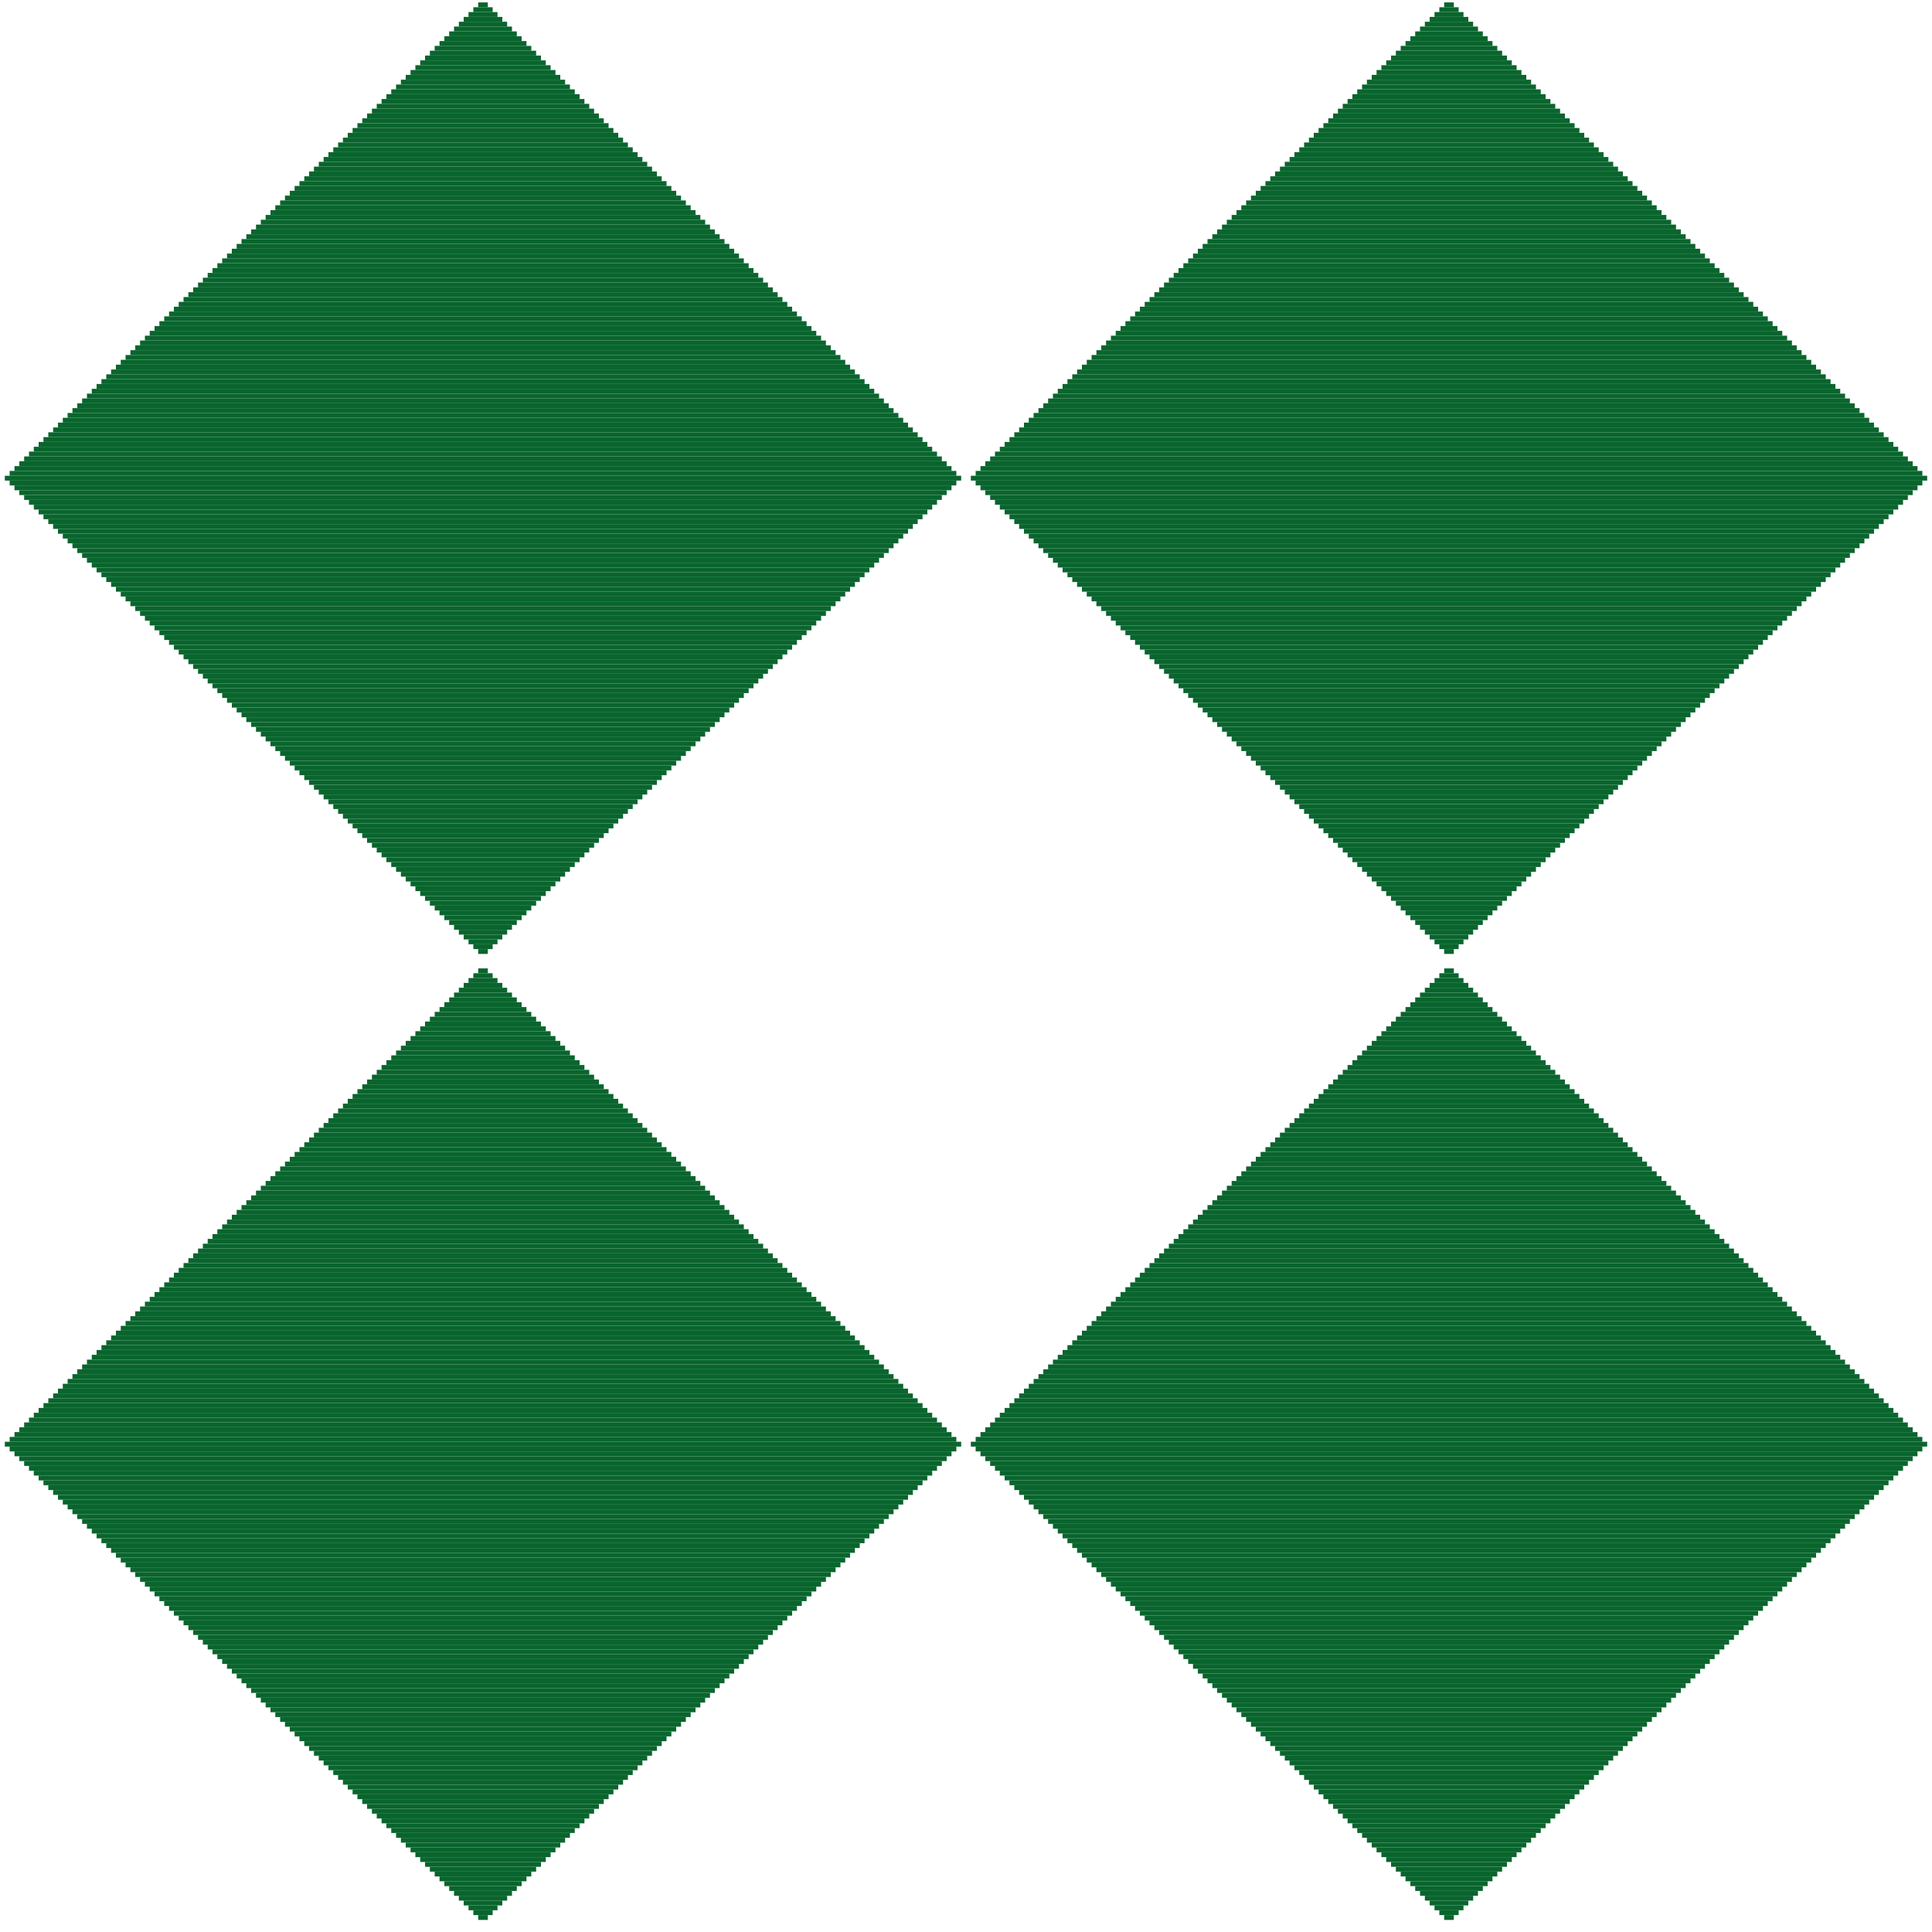<?xml version='1.0' encoding='UTF-8' standalone='no'?>
<svg xmlns="http://www.w3.org/2000/svg" xmlns:xlink="http://www.w3.org/1999/xlink" version="1.1" width="200" height="200" viewBox="0 0 200 200" style="border:1px solid black">
  <style> line{stroke: #09652D; stroke-width: 0.5; stroke-dasharray: None; }</style>
  <line x1="49.5" y1="0.5" x2="50.5" y2="0.5"/>
  <line x1="49.0" y1="1.0" x2="51.0" y2="1.0"/>
  <line x1="48.5" y1="1.5" x2="51.5" y2="1.5"/>
  <line x1="48.0" y1="2.0" x2="52.0" y2="2.0"/>
  <line x1="47.5" y1="2.5" x2="52.5" y2="2.5"/>
  <line x1="47.0" y1="3.0" x2="53.0" y2="3.0"/>
  <line x1="46.5" y1="3.5" x2="53.5" y2="3.5"/>
  <line x1="46.0" y1="4.0" x2="54.0" y2="4.0"/>
  <line x1="45.5" y1="4.5" x2="54.5" y2="4.5"/>
  <line x1="45.0" y1="5.0" x2="55.0" y2="5.0"/>
  <line x1="44.5" y1="5.5" x2="55.5" y2="5.5"/>
  <line x1="44.0" y1="6.0" x2="56.0" y2="6.0"/>
  <line x1="43.5" y1="6.5" x2="56.5" y2="6.5"/>
  <line x1="43.0" y1="7.0" x2="57.0" y2="7.0"/>
  <line x1="42.5" y1="7.5" x2="57.5" y2="7.5"/>
  <line x1="42.0" y1="8.0" x2="58.0" y2="8.0"/>
  <line x1="41.5" y1="8.5" x2="58.5" y2="8.5"/>
  <line x1="41.0" y1="9.0" x2="59.0" y2="9.0"/>
  <line x1="40.5" y1="9.5" x2="59.5" y2="9.5"/>
  <line x1="40.0" y1="10.0" x2="60.0" y2="10.0"/>
  <line x1="39.5" y1="10.5" x2="60.5" y2="10.5"/>
  <line x1="39.0" y1="11.0" x2="61.0" y2="11.0"/>
  <line x1="38.5" y1="11.5" x2="61.5" y2="11.5"/>
  <line x1="38.0" y1="12.0" x2="62.0" y2="12.0"/>
  <line x1="37.5" y1="12.5" x2="62.5" y2="12.5"/>
  <line x1="37.0" y1="13.0" x2="63.0" y2="13.0"/>
  <line x1="36.5" y1="13.5" x2="63.5" y2="13.5"/>
  <line x1="36.0" y1="14.0" x2="64.0" y2="14.0"/>
  <line x1="35.5" y1="14.5" x2="64.5" y2="14.5"/>
  <line x1="35.0" y1="15.0" x2="65.0" y2="15.0"/>
  <line x1="34.5" y1="15.5" x2="65.5" y2="15.5"/>
  <line x1="34.0" y1="16.0" x2="66.0" y2="16.0"/>
  <line x1="33.5" y1="16.5" x2="66.5" y2="16.5"/>
  <line x1="33.0" y1="17.0" x2="67.0" y2="17.0"/>
  <line x1="32.5" y1="17.5" x2="67.5" y2="17.5"/>
  <line x1="32.0" y1="18.0" x2="68.0" y2="18.0"/>
  <line x1="31.5" y1="18.5" x2="68.5" y2="18.5"/>
  <line x1="31.0" y1="19.0" x2="69.0" y2="19.0"/>
  <line x1="30.5" y1="19.5" x2="69.5" y2="19.5"/>
  <line x1="30.0" y1="20.0" x2="70.0" y2="20.0"/>
  <line x1="29.5" y1="20.5" x2="70.5" y2="20.5"/>
  <line x1="29.0" y1="21.0" x2="71.0" y2="21.0"/>
  <line x1="28.5" y1="21.5" x2="71.5" y2="21.5"/>
  <line x1="28.0" y1="22.0" x2="72.0" y2="22.0"/>
  <line x1="27.5" y1="22.5" x2="72.5" y2="22.5"/>
  <line x1="27.0" y1="23.0" x2="73.0" y2="23.0"/>
  <line x1="26.5" y1="23.5" x2="73.5" y2="23.5"/>
  <line x1="26.0" y1="24.0" x2="74.0" y2="24.0"/>
  <line x1="25.5" y1="24.5" x2="74.5" y2="24.5"/>
  <line x1="25.0" y1="25.0" x2="75.0" y2="25.0"/>
  <line x1="24.5" y1="25.5" x2="75.5" y2="25.5"/>
  <line x1="24.0" y1="26.0" x2="76.0" y2="26.0"/>
  <line x1="23.5" y1="26.5" x2="76.5" y2="26.5"/>
  <line x1="23.0" y1="27.0" x2="77.0" y2="27.0"/>
  <line x1="22.5" y1="27.5" x2="77.5" y2="27.5"/>
  <line x1="22.0" y1="28.0" x2="78.0" y2="28.0"/>
  <line x1="21.5" y1="28.5" x2="78.5" y2="28.5"/>
  <line x1="21.0" y1="29.0" x2="79.0" y2="29.0"/>
  <line x1="20.5" y1="29.5" x2="79.5" y2="29.5"/>
  <line x1="20.0" y1="30.0" x2="80.0" y2="30.0"/>
  <line x1="19.5" y1="30.5" x2="80.5" y2="30.5"/>
  <line x1="19.0" y1="31.0" x2="81.0" y2="31.0"/>
  <line x1="18.5" y1="31.5" x2="81.5" y2="31.5"/>
  <line x1="18.0" y1="32.0" x2="82.0" y2="32.0"/>
  <line x1="17.5" y1="32.5" x2="82.5" y2="32.5"/>
  <line x1="17.0" y1="33.0" x2="83.0" y2="33.0"/>
  <line x1="16.5" y1="33.5" x2="83.5" y2="33.5"/>
  <line x1="16.0" y1="34.0" x2="84.0" y2="34.0"/>
  <line x1="15.5" y1="34.5" x2="84.5" y2="34.5"/>
  <line x1="15.0" y1="35.0" x2="85.0" y2="35.0"/>
  <line x1="14.5" y1="35.5" x2="85.5" y2="35.5"/>
  <line x1="14.0" y1="36.0" x2="86.0" y2="36.0"/>
  <line x1="13.5" y1="36.5" x2="86.5" y2="36.5"/>
  <line x1="13.0" y1="37.0" x2="87.0" y2="37.0"/>
  <line x1="12.5" y1="37.5" x2="87.5" y2="37.5"/>
  <line x1="12.0" y1="38.0" x2="88.0" y2="38.0"/>
  <line x1="11.5" y1="38.5" x2="88.5" y2="38.5"/>
  <line x1="11.0" y1="39.0" x2="89.0" y2="39.0"/>
  <line x1="10.5" y1="39.5" x2="89.5" y2="39.5"/>
  <line x1="10.0" y1="40.0" x2="90.0" y2="40.0"/>
  <line x1="9.5" y1="40.5" x2="90.5" y2="40.5"/>
  <line x1="9.0" y1="41.0" x2="91.0" y2="41.0"/>
  <line x1="8.5" y1="41.5" x2="91.5" y2="41.5"/>
  <line x1="8.0" y1="42.0" x2="92.0" y2="42.0"/>
  <line x1="7.5" y1="42.5" x2="92.5" y2="42.5"/>
  <line x1="7.0" y1="43.0" x2="93.0" y2="43.0"/>
  <line x1="6.5" y1="43.5" x2="93.5" y2="43.5"/>
  <line x1="6.0" y1="44.0" x2="94.0" y2="44.0"/>
  <line x1="5.5" y1="44.5" x2="94.5" y2="44.5"/>
  <line x1="5.0" y1="45.0" x2="95.0" y2="45.0"/>
  <line x1="4.5" y1="45.5" x2="95.5" y2="45.5"/>
  <line x1="4.0" y1="46.0" x2="96.0" y2="46.0"/>
  <line x1="3.5" y1="46.5" x2="96.5" y2="46.5"/>
  <line x1="3.0" y1="47.0" x2="97.0" y2="47.0"/>
  <line x1="2.5" y1="47.5" x2="97.5" y2="47.5"/>
  <line x1="2.0" y1="48.0" x2="98.0" y2="48.0"/>
  <line x1="1.5" y1="48.5" x2="98.5" y2="48.5"/>
  <line x1="1.0" y1="49.0" x2="99.0" y2="49.0"/>
  <line x1="0.5" y1="49.5" x2="99.5" y2="49.5"/>
  <line x1="1.0" y1="50.0" x2="99.0" y2="50.0"/>
  <line x1="1.5" y1="50.5" x2="98.5" y2="50.5"/>
  <line x1="2.0" y1="51.0" x2="98.0" y2="51.0"/>
  <line x1="2.5" y1="51.5" x2="97.5" y2="51.5"/>
  <line x1="3.0" y1="52.0" x2="97.0" y2="52.0"/>
  <line x1="3.5" y1="52.5" x2="96.5" y2="52.5"/>
  <line x1="4.0" y1="53.0" x2="96.0" y2="53.0"/>
  <line x1="4.5" y1="53.5" x2="95.5" y2="53.5"/>
  <line x1="5.0" y1="54.0" x2="95.0" y2="54.0"/>
  <line x1="5.5" y1="54.5" x2="94.5" y2="54.5"/>
  <line x1="6.0" y1="55.0" x2="94.0" y2="55.0"/>
  <line x1="6.5" y1="55.5" x2="93.5" y2="55.5"/>
  <line x1="7.0" y1="56.0" x2="93.0" y2="56.0"/>
  <line x1="7.5" y1="56.5" x2="92.5" y2="56.5"/>
  <line x1="8.0" y1="57.0" x2="92.0" y2="57.0"/>
  <line x1="8.5" y1="57.5" x2="91.5" y2="57.5"/>
  <line x1="9.0" y1="58.0" x2="91.0" y2="58.0"/>
  <line x1="9.5" y1="58.5" x2="90.5" y2="58.5"/>
  <line x1="10.0" y1="59.0" x2="90.0" y2="59.0"/>
  <line x1="10.5" y1="59.5" x2="89.5" y2="59.5"/>
  <line x1="11.0" y1="60.0" x2="89.0" y2="60.0"/>
  <line x1="11.5" y1="60.5" x2="88.5" y2="60.5"/>
  <line x1="12.0" y1="61.0" x2="88.0" y2="61.0"/>
  <line x1="12.5" y1="61.5" x2="87.5" y2="61.5"/>
  <line x1="13.0" y1="62.0" x2="87.0" y2="62.0"/>
  <line x1="13.5" y1="62.5" x2="86.5" y2="62.5"/>
  <line x1="14.0" y1="63.0" x2="86.0" y2="63.0"/>
  <line x1="14.5" y1="63.5" x2="85.5" y2="63.5"/>
  <line x1="15.0" y1="64.0" x2="85.0" y2="64.0"/>
  <line x1="15.5" y1="64.5" x2="84.5" y2="64.5"/>
  <line x1="16.0" y1="65.0" x2="84.0" y2="65.0"/>
  <line x1="16.5" y1="65.5" x2="83.5" y2="65.5"/>
  <line x1="17.0" y1="66.0" x2="83.0" y2="66.0"/>
  <line x1="17.5" y1="66.5" x2="82.5" y2="66.5"/>
  <line x1="18.0" y1="67.0" x2="82.0" y2="67.0"/>
  <line x1="18.5" y1="67.5" x2="81.5" y2="67.5"/>
  <line x1="19.0" y1="68.0" x2="81.0" y2="68.0"/>
  <line x1="19.5" y1="68.5" x2="80.5" y2="68.5"/>
  <line x1="20.0" y1="69.0" x2="80.0" y2="69.0"/>
  <line x1="20.5" y1="69.5" x2="79.5" y2="69.5"/>
  <line x1="21.0" y1="70.0" x2="79.0" y2="70.0"/>
  <line x1="21.5" y1="70.5" x2="78.5" y2="70.5"/>
  <line x1="22.0" y1="71.0" x2="78.0" y2="71.0"/>
  <line x1="22.5" y1="71.5" x2="77.5" y2="71.5"/>
  <line x1="23.0" y1="72.0" x2="77.0" y2="72.0"/>
  <line x1="23.5" y1="72.5" x2="76.5" y2="72.5"/>
  <line x1="24.0" y1="73.0" x2="76.0" y2="73.0"/>
  <line x1="24.5" y1="73.5" x2="75.5" y2="73.5"/>
  <line x1="25.0" y1="74.0" x2="75.0" y2="74.0"/>
  <line x1="25.5" y1="74.5" x2="74.5" y2="74.5"/>
  <line x1="26.0" y1="75.0" x2="74.0" y2="75.0"/>
  <line x1="26.5" y1="75.5" x2="73.5" y2="75.5"/>
  <line x1="27.0" y1="76.0" x2="73.0" y2="76.0"/>
  <line x1="27.5" y1="76.5" x2="72.5" y2="76.5"/>
  <line x1="28.0" y1="77.0" x2="72.0" y2="77.0"/>
  <line x1="28.5" y1="77.5" x2="71.5" y2="77.5"/>
  <line x1="29.0" y1="78.0" x2="71.0" y2="78.0"/>
  <line x1="29.5" y1="78.5" x2="70.5" y2="78.5"/>
  <line x1="30.0" y1="79.0" x2="70.0" y2="79.0"/>
  <line x1="30.5" y1="79.5" x2="69.5" y2="79.5"/>
  <line x1="31.0" y1="80.0" x2="69.0" y2="80.0"/>
  <line x1="31.5" y1="80.5" x2="68.5" y2="80.5"/>
  <line x1="32.0" y1="81.0" x2="68.0" y2="81.0"/>
  <line x1="32.5" y1="81.5" x2="67.5" y2="81.5"/>
  <line x1="33.0" y1="82.0" x2="67.0" y2="82.0"/>
  <line x1="33.5" y1="82.5" x2="66.5" y2="82.5"/>
  <line x1="34.0" y1="83.0" x2="66.0" y2="83.0"/>
  <line x1="34.5" y1="83.5" x2="65.5" y2="83.5"/>
  <line x1="35.0" y1="84.0" x2="65.0" y2="84.0"/>
  <line x1="35.5" y1="84.5" x2="64.5" y2="84.5"/>
  <line x1="36.0" y1="85.0" x2="64.0" y2="85.0"/>
  <line x1="36.5" y1="85.5" x2="63.5" y2="85.5"/>
  <line x1="37.0" y1="86.0" x2="63.0" y2="86.0"/>
  <line x1="37.5" y1="86.5" x2="62.5" y2="86.5"/>
  <line x1="38.0" y1="87.0" x2="62.0" y2="87.0"/>
  <line x1="38.5" y1="87.5" x2="61.5" y2="87.5"/>
  <line x1="39.0" y1="88.0" x2="61.0" y2="88.0"/>
  <line x1="39.5" y1="88.5" x2="60.5" y2="88.5"/>
  <line x1="40.0" y1="89.0" x2="60.0" y2="89.0"/>
  <line x1="40.5" y1="89.5" x2="59.5" y2="89.5"/>
  <line x1="41.0" y1="90.0" x2="59.0" y2="90.0"/>
  <line x1="41.5" y1="90.5" x2="58.5" y2="90.5"/>
  <line x1="42.0" y1="91.0" x2="58.0" y2="91.0"/>
  <line x1="42.5" y1="91.5" x2="57.5" y2="91.5"/>
  <line x1="43.0" y1="92.0" x2="57.0" y2="92.0"/>
  <line x1="43.5" y1="92.5" x2="56.5" y2="92.5"/>
  <line x1="44.0" y1="93.0" x2="56.0" y2="93.0"/>
  <line x1="44.5" y1="93.5" x2="55.5" y2="93.5"/>
  <line x1="45.0" y1="94.0" x2="55.0" y2="94.0"/>
  <line x1="45.5" y1="94.5" x2="54.5" y2="94.5"/>
  <line x1="46.0" y1="95.0" x2="54.0" y2="95.0"/>
  <line x1="46.5" y1="95.5" x2="53.5" y2="95.5"/>
  <line x1="47.0" y1="96.0" x2="53.0" y2="96.0"/>
  <line x1="47.5" y1="96.5" x2="52.5" y2="96.5"/>
  <line x1="48.0" y1="97.0" x2="52.0" y2="97.0"/>
  <line x1="48.5" y1="97.5" x2="51.5" y2="97.5"/>
  <line x1="49.0" y1="98.0" x2="51.0" y2="98.0"/>
  <line x1="49.5" y1="98.5" x2="50.5" y2="98.5"/>
  <line x1="50.0" y1="99.0" x2="50.0" y2="99.0"/>
  <line x1="149.5" y1="0.5" x2="150.5" y2="0.5"/>
  <line x1="149.0" y1="1.0" x2="151.0" y2="1.0"/>
  <line x1="148.5" y1="1.5" x2="151.5" y2="1.5"/>
  <line x1="148.0" y1="2.0" x2="152.0" y2="2.0"/>
  <line x1="147.5" y1="2.5" x2="152.5" y2="2.5"/>
  <line x1="147.0" y1="3.0" x2="153.0" y2="3.0"/>
  <line x1="146.5" y1="3.5" x2="153.5" y2="3.5"/>
  <line x1="146.0" y1="4.0" x2="154.0" y2="4.0"/>
  <line x1="145.5" y1="4.5" x2="154.5" y2="4.5"/>
  <line x1="145.0" y1="5.0" x2="155.0" y2="5.0"/>
  <line x1="144.5" y1="5.5" x2="155.5" y2="5.5"/>
  <line x1="144.0" y1="6.0" x2="156.0" y2="6.0"/>
  <line x1="143.5" y1="6.5" x2="156.5" y2="6.5"/>
  <line x1="143.0" y1="7.0" x2="157.0" y2="7.0"/>
  <line x1="142.5" y1="7.5" x2="157.5" y2="7.5"/>
  <line x1="142.0" y1="8.0" x2="158.0" y2="8.0"/>
  <line x1="141.5" y1="8.5" x2="158.5" y2="8.5"/>
  <line x1="141.0" y1="9.0" x2="159.0" y2="9.0"/>
  <line x1="140.5" y1="9.5" x2="159.5" y2="9.5"/>
  <line x1="140.0" y1="10.0" x2="160.0" y2="10.0"/>
  <line x1="139.5" y1="10.5" x2="160.5" y2="10.5"/>
  <line x1="139.0" y1="11.0" x2="161.0" y2="11.0"/>
  <line x1="138.5" y1="11.5" x2="161.5" y2="11.5"/>
  <line x1="138.0" y1="12.0" x2="162.0" y2="12.0"/>
  <line x1="137.5" y1="12.5" x2="162.5" y2="12.5"/>
  <line x1="137.0" y1="13.0" x2="163.0" y2="13.0"/>
  <line x1="136.5" y1="13.5" x2="163.5" y2="13.5"/>
  <line x1="136.0" y1="14.0" x2="164.0" y2="14.0"/>
  <line x1="135.5" y1="14.5" x2="164.5" y2="14.5"/>
  <line x1="135.0" y1="15.0" x2="165.0" y2="15.0"/>
  <line x1="134.5" y1="15.5" x2="165.5" y2="15.5"/>
  <line x1="134.0" y1="16.0" x2="166.0" y2="16.0"/>
  <line x1="133.5" y1="16.5" x2="166.5" y2="16.5"/>
  <line x1="133.0" y1="17.0" x2="167.0" y2="17.0"/>
  <line x1="132.5" y1="17.5" x2="167.5" y2="17.5"/>
  <line x1="132.0" y1="18.0" x2="168.0" y2="18.0"/>
  <line x1="131.5" y1="18.5" x2="168.5" y2="18.5"/>
  <line x1="131.0" y1="19.0" x2="169.0" y2="19.0"/>
  <line x1="130.5" y1="19.5" x2="169.5" y2="19.5"/>
  <line x1="130.0" y1="20.0" x2="170.0" y2="20.0"/>
  <line x1="129.5" y1="20.5" x2="170.5" y2="20.5"/>
  <line x1="129.0" y1="21.0" x2="171.0" y2="21.0"/>
  <line x1="128.5" y1="21.5" x2="171.5" y2="21.5"/>
  <line x1="128.0" y1="22.0" x2="172.0" y2="22.0"/>
  <line x1="127.5" y1="22.5" x2="172.5" y2="22.5"/>
  <line x1="127.0" y1="23.0" x2="173.0" y2="23.0"/>
  <line x1="126.5" y1="23.5" x2="173.5" y2="23.5"/>
  <line x1="126.0" y1="24.0" x2="174.0" y2="24.0"/>
  <line x1="125.5" y1="24.5" x2="174.5" y2="24.5"/>
  <line x1="125.0" y1="25.0" x2="175.0" y2="25.0"/>
  <line x1="124.5" y1="25.5" x2="175.5" y2="25.5"/>
  <line x1="124.0" y1="26.0" x2="176.0" y2="26.0"/>
  <line x1="123.5" y1="26.5" x2="176.5" y2="26.5"/>
  <line x1="123.0" y1="27.0" x2="177.0" y2="27.0"/>
  <line x1="122.5" y1="27.5" x2="177.5" y2="27.5"/>
  <line x1="122.0" y1="28.0" x2="178.0" y2="28.0"/>
  <line x1="121.5" y1="28.5" x2="178.5" y2="28.5"/>
  <line x1="121.0" y1="29.0" x2="179.0" y2="29.0"/>
  <line x1="120.5" y1="29.5" x2="179.5" y2="29.5"/>
  <line x1="120.0" y1="30.0" x2="180.0" y2="30.0"/>
  <line x1="119.5" y1="30.5" x2="180.5" y2="30.5"/>
  <line x1="119.0" y1="31.0" x2="181.0" y2="31.0"/>
  <line x1="118.5" y1="31.5" x2="181.5" y2="31.5"/>
  <line x1="118.0" y1="32.0" x2="182.0" y2="32.0"/>
  <line x1="117.5" y1="32.5" x2="182.5" y2="32.5"/>
  <line x1="117.0" y1="33.0" x2="183.0" y2="33.0"/>
  <line x1="116.5" y1="33.5" x2="183.5" y2="33.5"/>
  <line x1="116.0" y1="34.0" x2="184.0" y2="34.0"/>
  <line x1="115.5" y1="34.5" x2="184.5" y2="34.5"/>
  <line x1="115.0" y1="35.0" x2="185.0" y2="35.0"/>
  <line x1="114.5" y1="35.5" x2="185.5" y2="35.5"/>
  <line x1="114.0" y1="36.0" x2="186.0" y2="36.0"/>
  <line x1="113.5" y1="36.5" x2="186.5" y2="36.5"/>
  <line x1="113.0" y1="37.0" x2="187.0" y2="37.0"/>
  <line x1="112.5" y1="37.5" x2="187.5" y2="37.5"/>
  <line x1="112.0" y1="38.0" x2="188.0" y2="38.0"/>
  <line x1="111.5" y1="38.5" x2="188.5" y2="38.5"/>
  <line x1="111.0" y1="39.0" x2="189.0" y2="39.0"/>
  <line x1="110.5" y1="39.5" x2="189.5" y2="39.5"/>
  <line x1="110.0" y1="40.0" x2="190.0" y2="40.0"/>
  <line x1="109.5" y1="40.5" x2="190.5" y2="40.5"/>
  <line x1="109.0" y1="41.0" x2="191.0" y2="41.0"/>
  <line x1="108.5" y1="41.5" x2="191.5" y2="41.5"/>
  <line x1="108.0" y1="42.0" x2="192.0" y2="42.0"/>
  <line x1="107.5" y1="42.5" x2="192.5" y2="42.5"/>
  <line x1="107.0" y1="43.0" x2="193.0" y2="43.0"/>
  <line x1="106.5" y1="43.5" x2="193.5" y2="43.5"/>
  <line x1="106.0" y1="44.0" x2="194.0" y2="44.0"/>
  <line x1="105.5" y1="44.5" x2="194.5" y2="44.5"/>
  <line x1="105.0" y1="45.0" x2="195.0" y2="45.0"/>
  <line x1="104.5" y1="45.5" x2="195.5" y2="45.5"/>
  <line x1="104.0" y1="46.0" x2="196.0" y2="46.0"/>
  <line x1="103.5" y1="46.5" x2="196.5" y2="46.5"/>
  <line x1="103.0" y1="47.0" x2="197.0" y2="47.0"/>
  <line x1="102.5" y1="47.5" x2="197.5" y2="47.5"/>
  <line x1="102.0" y1="48.0" x2="198.0" y2="48.0"/>
  <line x1="101.5" y1="48.5" x2="198.5" y2="48.5"/>
  <line x1="101.0" y1="49.0" x2="199.0" y2="49.0"/>
  <line x1="100.5" y1="49.5" x2="199.5" y2="49.5"/>
  <line x1="101.0" y1="50.0" x2="199.0" y2="50.0"/>
  <line x1="101.5" y1="50.5" x2="198.5" y2="50.5"/>
  <line x1="102.0" y1="51.0" x2="198.0" y2="51.0"/>
  <line x1="102.5" y1="51.5" x2="197.5" y2="51.5"/>
  <line x1="103.0" y1="52.0" x2="197.0" y2="52.0"/>
  <line x1="103.5" y1="52.5" x2="196.5" y2="52.5"/>
  <line x1="104.0" y1="53.0" x2="196.0" y2="53.0"/>
  <line x1="104.5" y1="53.5" x2="195.5" y2="53.5"/>
  <line x1="105.0" y1="54.0" x2="195.0" y2="54.0"/>
  <line x1="105.5" y1="54.5" x2="194.5" y2="54.5"/>
  <line x1="106.0" y1="55.0" x2="194.0" y2="55.0"/>
  <line x1="106.5" y1="55.5" x2="193.5" y2="55.5"/>
  <line x1="107.0" y1="56.0" x2="193.0" y2="56.0"/>
  <line x1="107.5" y1="56.5" x2="192.5" y2="56.5"/>
  <line x1="108.0" y1="57.0" x2="192.0" y2="57.0"/>
  <line x1="108.5" y1="57.5" x2="191.5" y2="57.5"/>
  <line x1="109.0" y1="58.0" x2="191.0" y2="58.0"/>
  <line x1="109.5" y1="58.5" x2="190.5" y2="58.5"/>
  <line x1="110.0" y1="59.0" x2="190.0" y2="59.0"/>
  <line x1="110.5" y1="59.5" x2="189.5" y2="59.5"/>
  <line x1="111.0" y1="60.0" x2="189.0" y2="60.0"/>
  <line x1="111.5" y1="60.5" x2="188.5" y2="60.5"/>
  <line x1="112.0" y1="61.0" x2="188.0" y2="61.0"/>
  <line x1="112.5" y1="61.5" x2="187.5" y2="61.5"/>
  <line x1="113.0" y1="62.0" x2="187.0" y2="62.0"/>
  <line x1="113.5" y1="62.5" x2="186.5" y2="62.5"/>
  <line x1="114.0" y1="63.0" x2="186.0" y2="63.0"/>
  <line x1="114.5" y1="63.5" x2="185.5" y2="63.5"/>
  <line x1="115.0" y1="64.0" x2="185.0" y2="64.0"/>
  <line x1="115.5" y1="64.5" x2="184.5" y2="64.5"/>
  <line x1="116.0" y1="65.0" x2="184.0" y2="65.0"/>
  <line x1="116.5" y1="65.5" x2="183.5" y2="65.5"/>
  <line x1="117.0" y1="66.0" x2="183.0" y2="66.0"/>
  <line x1="117.5" y1="66.5" x2="182.5" y2="66.5"/>
  <line x1="118.0" y1="67.0" x2="182.0" y2="67.0"/>
  <line x1="118.5" y1="67.5" x2="181.5" y2="67.5"/>
  <line x1="119.0" y1="68.0" x2="181.0" y2="68.0"/>
  <line x1="119.5" y1="68.5" x2="180.5" y2="68.5"/>
  <line x1="120.0" y1="69.0" x2="180.0" y2="69.0"/>
  <line x1="120.5" y1="69.5" x2="179.5" y2="69.5"/>
  <line x1="121.0" y1="70.0" x2="179.0" y2="70.0"/>
  <line x1="121.5" y1="70.5" x2="178.5" y2="70.5"/>
  <line x1="122.0" y1="71.0" x2="178.0" y2="71.0"/>
  <line x1="122.5" y1="71.5" x2="177.5" y2="71.5"/>
  <line x1="123.0" y1="72.0" x2="177.0" y2="72.0"/>
  <line x1="123.5" y1="72.5" x2="176.5" y2="72.5"/>
  <line x1="124.0" y1="73.0" x2="176.0" y2="73.0"/>
  <line x1="124.5" y1="73.5" x2="175.5" y2="73.5"/>
  <line x1="125.0" y1="74.0" x2="175.0" y2="74.0"/>
  <line x1="125.5" y1="74.5" x2="174.5" y2="74.5"/>
  <line x1="126.0" y1="75.0" x2="174.0" y2="75.0"/>
  <line x1="126.5" y1="75.5" x2="173.5" y2="75.5"/>
  <line x1="127.0" y1="76.0" x2="173.0" y2="76.0"/>
  <line x1="127.5" y1="76.5" x2="172.5" y2="76.5"/>
  <line x1="128.0" y1="77.0" x2="172.0" y2="77.0"/>
  <line x1="128.5" y1="77.5" x2="171.5" y2="77.5"/>
  <line x1="129.0" y1="78.0" x2="171.0" y2="78.0"/>
  <line x1="129.5" y1="78.5" x2="170.5" y2="78.5"/>
  <line x1="130.0" y1="79.0" x2="170.0" y2="79.0"/>
  <line x1="130.5" y1="79.5" x2="169.5" y2="79.5"/>
  <line x1="131.0" y1="80.0" x2="169.0" y2="80.0"/>
  <line x1="131.5" y1="80.5" x2="168.5" y2="80.5"/>
  <line x1="132.0" y1="81.0" x2="168.0" y2="81.0"/>
  <line x1="132.5" y1="81.5" x2="167.5" y2="81.5"/>
  <line x1="133.0" y1="82.0" x2="167.0" y2="82.0"/>
  <line x1="133.5" y1="82.5" x2="166.5" y2="82.5"/>
  <line x1="134.0" y1="83.0" x2="166.0" y2="83.0"/>
  <line x1="134.5" y1="83.5" x2="165.5" y2="83.5"/>
  <line x1="135.0" y1="84.0" x2="165.0" y2="84.0"/>
  <line x1="135.5" y1="84.5" x2="164.5" y2="84.5"/>
  <line x1="136.0" y1="85.0" x2="164.0" y2="85.0"/>
  <line x1="136.5" y1="85.5" x2="163.5" y2="85.5"/>
  <line x1="137.0" y1="86.0" x2="163.0" y2="86.0"/>
  <line x1="137.5" y1="86.5" x2="162.5" y2="86.5"/>
  <line x1="138.0" y1="87.0" x2="162.0" y2="87.0"/>
  <line x1="138.5" y1="87.5" x2="161.5" y2="87.5"/>
  <line x1="139.0" y1="88.0" x2="161.0" y2="88.0"/>
  <line x1="139.5" y1="88.5" x2="160.5" y2="88.5"/>
  <line x1="140.0" y1="89.0" x2="160.0" y2="89.0"/>
  <line x1="140.5" y1="89.5" x2="159.5" y2="89.5"/>
  <line x1="141.0" y1="90.0" x2="159.0" y2="90.0"/>
  <line x1="141.5" y1="90.5" x2="158.5" y2="90.5"/>
  <line x1="142.0" y1="91.0" x2="158.0" y2="91.0"/>
  <line x1="142.5" y1="91.5" x2="157.5" y2="91.5"/>
  <line x1="143.0" y1="92.0" x2="157.0" y2="92.0"/>
  <line x1="143.5" y1="92.5" x2="156.5" y2="92.5"/>
  <line x1="144.0" y1="93.0" x2="156.0" y2="93.0"/>
  <line x1="144.5" y1="93.5" x2="155.5" y2="93.5"/>
  <line x1="145.0" y1="94.0" x2="155.0" y2="94.0"/>
  <line x1="145.5" y1="94.5" x2="154.5" y2="94.5"/>
  <line x1="146.0" y1="95.0" x2="154.0" y2="95.0"/>
  <line x1="146.5" y1="95.5" x2="153.5" y2="95.5"/>
  <line x1="147.0" y1="96.0" x2="153.0" y2="96.0"/>
  <line x1="147.5" y1="96.5" x2="152.5" y2="96.5"/>
  <line x1="148.0" y1="97.0" x2="152.0" y2="97.0"/>
  <line x1="148.5" y1="97.5" x2="151.5" y2="97.5"/>
  <line x1="149.0" y1="98.0" x2="151.0" y2="98.0"/>
  <line x1="149.5" y1="98.5" x2="150.5" y2="98.5"/>
  <line x1="150.0" y1="99.0" x2="150.0" y2="99.0"/>
  <line x1="49.5" y1="100.5" x2="50.5" y2="100.5"/>
  <line x1="49.0" y1="101.0" x2="51.0" y2="101.0"/>
  <line x1="48.5" y1="101.5" x2="51.5" y2="101.5"/>
  <line x1="48.0" y1="102.0" x2="52.0" y2="102.0"/>
  <line x1="47.5" y1="102.5" x2="52.5" y2="102.5"/>
  <line x1="47.0" y1="103.0" x2="53.0" y2="103.0"/>
  <line x1="46.5" y1="103.5" x2="53.5" y2="103.5"/>
  <line x1="46.0" y1="104.0" x2="54.0" y2="104.0"/>
  <line x1="45.5" y1="104.5" x2="54.5" y2="104.5"/>
  <line x1="45.0" y1="105.0" x2="55.0" y2="105.0"/>
  <line x1="44.5" y1="105.5" x2="55.5" y2="105.5"/>
  <line x1="44.0" y1="106.0" x2="56.0" y2="106.0"/>
  <line x1="43.5" y1="106.5" x2="56.5" y2="106.5"/>
  <line x1="43.0" y1="107.0" x2="57.0" y2="107.0"/>
  <line x1="42.5" y1="107.5" x2="57.5" y2="107.5"/>
  <line x1="42.0" y1="108.0" x2="58.0" y2="108.0"/>
  <line x1="41.5" y1="108.5" x2="58.5" y2="108.5"/>
  <line x1="41.0" y1="109.0" x2="59.0" y2="109.0"/>
  <line x1="40.5" y1="109.5" x2="59.5" y2="109.5"/>
  <line x1="40.0" y1="110.0" x2="60.0" y2="110.0"/>
  <line x1="39.5" y1="110.5" x2="60.5" y2="110.5"/>
  <line x1="39.0" y1="111.0" x2="61.0" y2="111.0"/>
  <line x1="38.5" y1="111.5" x2="61.5" y2="111.5"/>
  <line x1="38.0" y1="112.0" x2="62.0" y2="112.0"/>
  <line x1="37.5" y1="112.5" x2="62.5" y2="112.5"/>
  <line x1="37.0" y1="113.0" x2="63.0" y2="113.0"/>
  <line x1="36.5" y1="113.5" x2="63.5" y2="113.5"/>
  <line x1="36.0" y1="114.0" x2="64.0" y2="114.0"/>
  <line x1="35.5" y1="114.5" x2="64.5" y2="114.5"/>
  <line x1="35.0" y1="115.0" x2="65.0" y2="115.0"/>
  <line x1="34.5" y1="115.5" x2="65.5" y2="115.5"/>
  <line x1="34.0" y1="116.0" x2="66.0" y2="116.0"/>
  <line x1="33.5" y1="116.5" x2="66.5" y2="116.5"/>
  <line x1="33.0" y1="117.0" x2="67.0" y2="117.0"/>
  <line x1="32.5" y1="117.5" x2="67.5" y2="117.5"/>
  <line x1="32.0" y1="118.0" x2="68.0" y2="118.0"/>
  <line x1="31.5" y1="118.5" x2="68.5" y2="118.5"/>
  <line x1="31.0" y1="119.0" x2="69.0" y2="119.0"/>
  <line x1="30.5" y1="119.5" x2="69.5" y2="119.5"/>
  <line x1="30.0" y1="120.0" x2="70.0" y2="120.0"/>
  <line x1="29.5" y1="120.5" x2="70.5" y2="120.5"/>
  <line x1="29.0" y1="121.0" x2="71.0" y2="121.0"/>
  <line x1="28.5" y1="121.5" x2="71.5" y2="121.5"/>
  <line x1="28.0" y1="122.0" x2="72.0" y2="122.0"/>
  <line x1="27.5" y1="122.5" x2="72.5" y2="122.5"/>
  <line x1="27.0" y1="123.0" x2="73.0" y2="123.0"/>
  <line x1="26.5" y1="123.5" x2="73.5" y2="123.5"/>
  <line x1="26.0" y1="124.0" x2="74.0" y2="124.0"/>
  <line x1="25.5" y1="124.5" x2="74.5" y2="124.5"/>
  <line x1="25.0" y1="125.0" x2="75.0" y2="125.0"/>
  <line x1="24.5" y1="125.5" x2="75.5" y2="125.5"/>
  <line x1="24.0" y1="126.0" x2="76.0" y2="126.0"/>
  <line x1="23.5" y1="126.5" x2="76.5" y2="126.5"/>
  <line x1="23.0" y1="127.0" x2="77.0" y2="127.0"/>
  <line x1="22.5" y1="127.5" x2="77.5" y2="127.5"/>
  <line x1="22.0" y1="128.0" x2="78.0" y2="128.0"/>
  <line x1="21.5" y1="128.5" x2="78.5" y2="128.5"/>
  <line x1="21.0" y1="129.0" x2="79.0" y2="129.0"/>
  <line x1="20.5" y1="129.5" x2="79.5" y2="129.5"/>
  <line x1="20.0" y1="130.0" x2="80.0" y2="130.0"/>
  <line x1="19.5" y1="130.5" x2="80.5" y2="130.5"/>
  <line x1="19.0" y1="131.0" x2="81.0" y2="131.0"/>
  <line x1="18.5" y1="131.5" x2="81.5" y2="131.5"/>
  <line x1="18.0" y1="132.0" x2="82.0" y2="132.0"/>
  <line x1="17.5" y1="132.5" x2="82.5" y2="132.5"/>
  <line x1="17.0" y1="133.0" x2="83.0" y2="133.0"/>
  <line x1="16.5" y1="133.5" x2="83.5" y2="133.5"/>
  <line x1="16.0" y1="134.0" x2="84.0" y2="134.0"/>
  <line x1="15.5" y1="134.5" x2="84.5" y2="134.5"/>
  <line x1="15.0" y1="135.0" x2="85.0" y2="135.0"/>
  <line x1="14.5" y1="135.5" x2="85.5" y2="135.5"/>
  <line x1="14.0" y1="136.0" x2="86.0" y2="136.0"/>
  <line x1="13.5" y1="136.5" x2="86.5" y2="136.5"/>
  <line x1="13.0" y1="137.0" x2="87.0" y2="137.0"/>
  <line x1="12.5" y1="137.5" x2="87.5" y2="137.5"/>
  <line x1="12.0" y1="138.0" x2="88.0" y2="138.0"/>
  <line x1="11.5" y1="138.5" x2="88.5" y2="138.5"/>
  <line x1="11.0" y1="139.0" x2="89.0" y2="139.0"/>
  <line x1="10.5" y1="139.5" x2="89.5" y2="139.5"/>
  <line x1="10.0" y1="140.0" x2="90.0" y2="140.0"/>
  <line x1="9.5" y1="140.5" x2="90.5" y2="140.5"/>
  <line x1="9.0" y1="141.0" x2="91.0" y2="141.0"/>
  <line x1="8.5" y1="141.5" x2="91.5" y2="141.5"/>
  <line x1="8.0" y1="142.0" x2="92.0" y2="142.0"/>
  <line x1="7.5" y1="142.5" x2="92.5" y2="142.5"/>
  <line x1="7.0" y1="143.0" x2="93.0" y2="143.0"/>
  <line x1="6.5" y1="143.5" x2="93.5" y2="143.5"/>
  <line x1="6.0" y1="144.0" x2="94.0" y2="144.0"/>
  <line x1="5.5" y1="144.5" x2="94.5" y2="144.5"/>
  <line x1="5.0" y1="145.0" x2="95.0" y2="145.0"/>
  <line x1="4.5" y1="145.5" x2="95.5" y2="145.5"/>
  <line x1="4.0" y1="146.0" x2="96.0" y2="146.0"/>
  <line x1="3.5" y1="146.5" x2="96.5" y2="146.5"/>
  <line x1="3.0" y1="147.0" x2="97.0" y2="147.0"/>
  <line x1="2.5" y1="147.5" x2="97.5" y2="147.5"/>
  <line x1="2.0" y1="148.0" x2="98.0" y2="148.0"/>
  <line x1="1.5" y1="148.5" x2="98.5" y2="148.5"/>
  <line x1="1.0" y1="149.0" x2="99.0" y2="149.0"/>
  <line x1="0.5" y1="149.5" x2="99.5" y2="149.5"/>
  <line x1="1.0" y1="150.0" x2="99.0" y2="150.0"/>
  <line x1="1.5" y1="150.5" x2="98.5" y2="150.5"/>
  <line x1="2.0" y1="151.0" x2="98.0" y2="151.0"/>
  <line x1="2.5" y1="151.5" x2="97.5" y2="151.5"/>
  <line x1="3.0" y1="152.0" x2="97.0" y2="152.0"/>
  <line x1="3.5" y1="152.5" x2="96.5" y2="152.5"/>
  <line x1="4.0" y1="153.0" x2="96.0" y2="153.0"/>
  <line x1="4.5" y1="153.5" x2="95.5" y2="153.5"/>
  <line x1="5.0" y1="154.0" x2="95.0" y2="154.0"/>
  <line x1="5.5" y1="154.5" x2="94.5" y2="154.5"/>
  <line x1="6.0" y1="155.0" x2="94.0" y2="155.0"/>
  <line x1="6.5" y1="155.5" x2="93.5" y2="155.5"/>
  <line x1="7.0" y1="156.0" x2="93.0" y2="156.0"/>
  <line x1="7.5" y1="156.5" x2="92.5" y2="156.5"/>
  <line x1="8.0" y1="157.0" x2="92.0" y2="157.0"/>
  <line x1="8.5" y1="157.5" x2="91.5" y2="157.5"/>
  <line x1="9.0" y1="158.0" x2="91.0" y2="158.0"/>
  <line x1="9.5" y1="158.5" x2="90.5" y2="158.5"/>
  <line x1="10.0" y1="159.0" x2="90.0" y2="159.0"/>
  <line x1="10.5" y1="159.5" x2="89.5" y2="159.5"/>
  <line x1="11.0" y1="160.0" x2="89.0" y2="160.0"/>
  <line x1="11.5" y1="160.5" x2="88.5" y2="160.5"/>
  <line x1="12.0" y1="161.0" x2="88.0" y2="161.0"/>
  <line x1="12.5" y1="161.5" x2="87.5" y2="161.5"/>
  <line x1="13.0" y1="162.0" x2="87.0" y2="162.0"/>
  <line x1="13.5" y1="162.5" x2="86.5" y2="162.5"/>
  <line x1="14.0" y1="163.0" x2="86.0" y2="163.0"/>
  <line x1="14.5" y1="163.5" x2="85.5" y2="163.5"/>
  <line x1="15.0" y1="164.0" x2="85.0" y2="164.0"/>
  <line x1="15.5" y1="164.5" x2="84.5" y2="164.5"/>
  <line x1="16.0" y1="165.0" x2="84.0" y2="165.0"/>
  <line x1="16.5" y1="165.5" x2="83.5" y2="165.5"/>
  <line x1="17.0" y1="166.0" x2="83.0" y2="166.0"/>
  <line x1="17.5" y1="166.5" x2="82.5" y2="166.5"/>
  <line x1="18.0" y1="167.0" x2="82.0" y2="167.0"/>
  <line x1="18.5" y1="167.5" x2="81.5" y2="167.5"/>
  <line x1="19.0" y1="168.0" x2="81.0" y2="168.0"/>
  <line x1="19.5" y1="168.5" x2="80.5" y2="168.5"/>
  <line x1="20.0" y1="169.0" x2="80.0" y2="169.0"/>
  <line x1="20.5" y1="169.5" x2="79.5" y2="169.5"/>
  <line x1="21.0" y1="170.0" x2="79.0" y2="170.0"/>
  <line x1="21.5" y1="170.5" x2="78.5" y2="170.5"/>
  <line x1="22.0" y1="171.0" x2="78.0" y2="171.0"/>
  <line x1="22.5" y1="171.5" x2="77.5" y2="171.5"/>
  <line x1="23.0" y1="172.0" x2="77.0" y2="172.0"/>
  <line x1="23.5" y1="172.5" x2="76.5" y2="172.5"/>
  <line x1="24.0" y1="173.0" x2="76.0" y2="173.0"/>
  <line x1="24.5" y1="173.5" x2="75.5" y2="173.5"/>
  <line x1="25.0" y1="174.0" x2="75.0" y2="174.0"/>
  <line x1="25.5" y1="174.5" x2="74.5" y2="174.5"/>
  <line x1="26.0" y1="175.0" x2="74.0" y2="175.0"/>
  <line x1="26.5" y1="175.5" x2="73.5" y2="175.5"/>
  <line x1="27.0" y1="176.0" x2="73.0" y2="176.0"/>
  <line x1="27.5" y1="176.5" x2="72.5" y2="176.5"/>
  <line x1="28.0" y1="177.0" x2="72.0" y2="177.0"/>
  <line x1="28.5" y1="177.5" x2="71.5" y2="177.5"/>
  <line x1="29.0" y1="178.0" x2="71.0" y2="178.0"/>
  <line x1="29.5" y1="178.5" x2="70.5" y2="178.5"/>
  <line x1="30.0" y1="179.0" x2="70.0" y2="179.0"/>
  <line x1="30.5" y1="179.5" x2="69.5" y2="179.5"/>
  <line x1="31.0" y1="180.0" x2="69.0" y2="180.0"/>
  <line x1="31.5" y1="180.5" x2="68.5" y2="180.5"/>
  <line x1="32.0" y1="181.0" x2="68.0" y2="181.0"/>
  <line x1="32.5" y1="181.5" x2="67.5" y2="181.5"/>
  <line x1="33.0" y1="182.0" x2="67.0" y2="182.0"/>
  <line x1="33.5" y1="182.5" x2="66.5" y2="182.5"/>
  <line x1="34.0" y1="183.0" x2="66.0" y2="183.0"/>
  <line x1="34.5" y1="183.5" x2="65.5" y2="183.5"/>
  <line x1="35.0" y1="184.0" x2="65.0" y2="184.0"/>
  <line x1="35.5" y1="184.5" x2="64.5" y2="184.5"/>
  <line x1="36.0" y1="185.0" x2="64.0" y2="185.0"/>
  <line x1="36.5" y1="185.5" x2="63.5" y2="185.5"/>
  <line x1="37.0" y1="186.0" x2="63.0" y2="186.0"/>
  <line x1="37.5" y1="186.5" x2="62.5" y2="186.5"/>
  <line x1="38.0" y1="187.0" x2="62.0" y2="187.0"/>
  <line x1="38.5" y1="187.5" x2="61.5" y2="187.5"/>
  <line x1="39.0" y1="188.0" x2="61.0" y2="188.0"/>
  <line x1="39.5" y1="188.5" x2="60.5" y2="188.5"/>
  <line x1="40.0" y1="189.0" x2="60.0" y2="189.0"/>
  <line x1="40.5" y1="189.5" x2="59.5" y2="189.5"/>
  <line x1="41.0" y1="190.0" x2="59.0" y2="190.0"/>
  <line x1="41.5" y1="190.5" x2="58.5" y2="190.5"/>
  <line x1="42.0" y1="191.0" x2="58.0" y2="191.0"/>
  <line x1="42.5" y1="191.5" x2="57.5" y2="191.5"/>
  <line x1="43.0" y1="192.0" x2="57.0" y2="192.0"/>
  <line x1="43.5" y1="192.5" x2="56.5" y2="192.5"/>
  <line x1="44.0" y1="193.0" x2="56.0" y2="193.0"/>
  <line x1="44.5" y1="193.5" x2="55.5" y2="193.5"/>
  <line x1="45.0" y1="194.0" x2="55.0" y2="194.0"/>
  <line x1="45.5" y1="194.5" x2="54.5" y2="194.5"/>
  <line x1="46.0" y1="195.0" x2="54.0" y2="195.0"/>
  <line x1="46.5" y1="195.5" x2="53.5" y2="195.5"/>
  <line x1="47.0" y1="196.0" x2="53.0" y2="196.0"/>
  <line x1="47.5" y1="196.5" x2="52.5" y2="196.5"/>
  <line x1="48.0" y1="197.0" x2="52.0" y2="197.0"/>
  <line x1="48.5" y1="197.5" x2="51.5" y2="197.5"/>
  <line x1="49.0" y1="198.0" x2="51.0" y2="198.0"/>
  <line x1="49.5" y1="198.5" x2="50.5" y2="198.5"/>
  <line x1="50.0" y1="199.0" x2="50.0" y2="199.0"/>
  <line x1="149.5" y1="100.5" x2="150.5" y2="100.5"/>
  <line x1="149.0" y1="101.0" x2="151.0" y2="101.0"/>
  <line x1="148.5" y1="101.5" x2="151.5" y2="101.5"/>
  <line x1="148.0" y1="102.0" x2="152.0" y2="102.0"/>
  <line x1="147.5" y1="102.5" x2="152.5" y2="102.5"/>
  <line x1="147.0" y1="103.0" x2="153.0" y2="103.0"/>
  <line x1="146.5" y1="103.5" x2="153.5" y2="103.5"/>
  <line x1="146.0" y1="104.0" x2="154.0" y2="104.0"/>
  <line x1="145.5" y1="104.5" x2="154.5" y2="104.5"/>
  <line x1="145.0" y1="105.0" x2="155.0" y2="105.0"/>
  <line x1="144.5" y1="105.5" x2="155.5" y2="105.5"/>
  <line x1="144.0" y1="106.0" x2="156.0" y2="106.0"/>
  <line x1="143.5" y1="106.5" x2="156.5" y2="106.5"/>
  <line x1="143.0" y1="107.0" x2="157.0" y2="107.0"/>
  <line x1="142.5" y1="107.5" x2="157.5" y2="107.5"/>
  <line x1="142.0" y1="108.0" x2="158.0" y2="108.0"/>
  <line x1="141.5" y1="108.5" x2="158.5" y2="108.5"/>
  <line x1="141.0" y1="109.0" x2="159.0" y2="109.0"/>
  <line x1="140.5" y1="109.5" x2="159.5" y2="109.5"/>
  <line x1="140.0" y1="110.0" x2="160.0" y2="110.0"/>
  <line x1="139.5" y1="110.5" x2="160.5" y2="110.5"/>
  <line x1="139.0" y1="111.0" x2="161.0" y2="111.0"/>
  <line x1="138.5" y1="111.5" x2="161.5" y2="111.5"/>
  <line x1="138.0" y1="112.0" x2="162.0" y2="112.0"/>
  <line x1="137.5" y1="112.5" x2="162.5" y2="112.5"/>
  <line x1="137.0" y1="113.0" x2="163.0" y2="113.0"/>
  <line x1="136.5" y1="113.5" x2="163.5" y2="113.5"/>
  <line x1="136.0" y1="114.0" x2="164.0" y2="114.0"/>
  <line x1="135.5" y1="114.5" x2="164.5" y2="114.5"/>
  <line x1="135.0" y1="115.0" x2="165.0" y2="115.0"/>
  <line x1="134.5" y1="115.5" x2="165.5" y2="115.5"/>
  <line x1="134.0" y1="116.0" x2="166.0" y2="116.0"/>
  <line x1="133.5" y1="116.5" x2="166.5" y2="116.5"/>
  <line x1="133.0" y1="117.0" x2="167.0" y2="117.0"/>
  <line x1="132.5" y1="117.5" x2="167.5" y2="117.5"/>
  <line x1="132.0" y1="118.0" x2="168.0" y2="118.0"/>
  <line x1="131.5" y1="118.5" x2="168.5" y2="118.5"/>
  <line x1="131.0" y1="119.0" x2="169.0" y2="119.0"/>
  <line x1="130.5" y1="119.5" x2="169.5" y2="119.5"/>
  <line x1="130.0" y1="120.0" x2="170.0" y2="120.0"/>
  <line x1="129.5" y1="120.5" x2="170.5" y2="120.5"/>
  <line x1="129.0" y1="121.0" x2="171.0" y2="121.0"/>
  <line x1="128.5" y1="121.5" x2="171.5" y2="121.5"/>
  <line x1="128.0" y1="122.0" x2="172.0" y2="122.0"/>
  <line x1="127.5" y1="122.5" x2="172.5" y2="122.5"/>
  <line x1="127.0" y1="123.0" x2="173.0" y2="123.0"/>
  <line x1="126.5" y1="123.5" x2="173.5" y2="123.5"/>
  <line x1="126.0" y1="124.0" x2="174.0" y2="124.0"/>
  <line x1="125.5" y1="124.5" x2="174.5" y2="124.5"/>
  <line x1="125.0" y1="125.0" x2="175.0" y2="125.0"/>
  <line x1="124.5" y1="125.5" x2="175.5" y2="125.5"/>
  <line x1="124.0" y1="126.0" x2="176.0" y2="126.0"/>
  <line x1="123.5" y1="126.5" x2="176.5" y2="126.5"/>
  <line x1="123.0" y1="127.0" x2="177.0" y2="127.0"/>
  <line x1="122.5" y1="127.5" x2="177.5" y2="127.5"/>
  <line x1="122.0" y1="128.0" x2="178.0" y2="128.0"/>
  <line x1="121.5" y1="128.5" x2="178.5" y2="128.5"/>
  <line x1="121.0" y1="129.0" x2="179.0" y2="129.0"/>
  <line x1="120.5" y1="129.5" x2="179.5" y2="129.5"/>
  <line x1="120.0" y1="130.0" x2="180.0" y2="130.0"/>
  <line x1="119.5" y1="130.5" x2="180.5" y2="130.5"/>
  <line x1="119.0" y1="131.0" x2="181.0" y2="131.0"/>
  <line x1="118.5" y1="131.5" x2="181.5" y2="131.5"/>
  <line x1="118.0" y1="132.0" x2="182.0" y2="132.0"/>
  <line x1="117.5" y1="132.5" x2="182.5" y2="132.5"/>
  <line x1="117.0" y1="133.0" x2="183.0" y2="133.0"/>
  <line x1="116.5" y1="133.5" x2="183.5" y2="133.5"/>
  <line x1="116.0" y1="134.0" x2="184.0" y2="134.0"/>
  <line x1="115.5" y1="134.5" x2="184.5" y2="134.5"/>
  <line x1="115.0" y1="135.0" x2="185.0" y2="135.0"/>
  <line x1="114.5" y1="135.5" x2="185.5" y2="135.5"/>
  <line x1="114.0" y1="136.0" x2="186.0" y2="136.0"/>
  <line x1="113.5" y1="136.5" x2="186.5" y2="136.5"/>
  <line x1="113.0" y1="137.0" x2="187.0" y2="137.0"/>
  <line x1="112.5" y1="137.5" x2="187.5" y2="137.5"/>
  <line x1="112.0" y1="138.0" x2="188.0" y2="138.0"/>
  <line x1="111.5" y1="138.5" x2="188.5" y2="138.5"/>
  <line x1="111.0" y1="139.0" x2="189.0" y2="139.0"/>
  <line x1="110.5" y1="139.5" x2="189.5" y2="139.5"/>
  <line x1="110.0" y1="140.0" x2="190.0" y2="140.0"/>
  <line x1="109.5" y1="140.5" x2="190.5" y2="140.5"/>
  <line x1="109.0" y1="141.0" x2="191.0" y2="141.0"/>
  <line x1="108.5" y1="141.5" x2="191.5" y2="141.5"/>
  <line x1="108.0" y1="142.0" x2="192.0" y2="142.0"/>
  <line x1="107.5" y1="142.5" x2="192.5" y2="142.5"/>
  <line x1="107.0" y1="143.0" x2="193.0" y2="143.0"/>
  <line x1="106.5" y1="143.5" x2="193.5" y2="143.5"/>
  <line x1="106.0" y1="144.0" x2="194.0" y2="144.0"/>
  <line x1="105.5" y1="144.5" x2="194.5" y2="144.5"/>
  <line x1="105.0" y1="145.0" x2="195.0" y2="145.0"/>
  <line x1="104.5" y1="145.5" x2="195.5" y2="145.5"/>
  <line x1="104.0" y1="146.0" x2="196.0" y2="146.0"/>
  <line x1="103.5" y1="146.5" x2="196.5" y2="146.5"/>
  <line x1="103.0" y1="147.0" x2="197.0" y2="147.0"/>
  <line x1="102.5" y1="147.5" x2="197.5" y2="147.5"/>
  <line x1="102.0" y1="148.0" x2="198.0" y2="148.0"/>
  <line x1="101.5" y1="148.5" x2="198.5" y2="148.5"/>
  <line x1="101.0" y1="149.0" x2="199.0" y2="149.0"/>
  <line x1="100.5" y1="149.5" x2="199.5" y2="149.5"/>
  <line x1="101.0" y1="150.0" x2="199.0" y2="150.0"/>
  <line x1="101.5" y1="150.5" x2="198.5" y2="150.5"/>
  <line x1="102.0" y1="151.0" x2="198.0" y2="151.0"/>
  <line x1="102.5" y1="151.5" x2="197.5" y2="151.5"/>
  <line x1="103.0" y1="152.0" x2="197.0" y2="152.0"/>
  <line x1="103.5" y1="152.5" x2="196.5" y2="152.5"/>
  <line x1="104.0" y1="153.0" x2="196.0" y2="153.0"/>
  <line x1="104.5" y1="153.5" x2="195.5" y2="153.5"/>
  <line x1="105.0" y1="154.0" x2="195.0" y2="154.0"/>
  <line x1="105.5" y1="154.5" x2="194.5" y2="154.5"/>
  <line x1="106.0" y1="155.0" x2="194.0" y2="155.0"/>
  <line x1="106.5" y1="155.5" x2="193.5" y2="155.5"/>
  <line x1="107.0" y1="156.0" x2="193.0" y2="156.0"/>
  <line x1="107.5" y1="156.5" x2="192.5" y2="156.5"/>
  <line x1="108.0" y1="157.0" x2="192.0" y2="157.0"/>
  <line x1="108.5" y1="157.5" x2="191.5" y2="157.5"/>
  <line x1="109.0" y1="158.0" x2="191.0" y2="158.0"/>
  <line x1="109.5" y1="158.5" x2="190.5" y2="158.5"/>
  <line x1="110.0" y1="159.0" x2="190.0" y2="159.0"/>
  <line x1="110.5" y1="159.5" x2="189.5" y2="159.5"/>
  <line x1="111.0" y1="160.0" x2="189.0" y2="160.0"/>
  <line x1="111.5" y1="160.5" x2="188.5" y2="160.5"/>
  <line x1="112.0" y1="161.0" x2="188.0" y2="161.0"/>
  <line x1="112.5" y1="161.5" x2="187.5" y2="161.5"/>
  <line x1="113.0" y1="162.0" x2="187.0" y2="162.0"/>
  <line x1="113.5" y1="162.5" x2="186.5" y2="162.5"/>
  <line x1="114.0" y1="163.0" x2="186.0" y2="163.0"/>
  <line x1="114.5" y1="163.5" x2="185.5" y2="163.5"/>
  <line x1="115.0" y1="164.0" x2="185.0" y2="164.0"/>
  <line x1="115.5" y1="164.5" x2="184.5" y2="164.5"/>
  <line x1="116.0" y1="165.0" x2="184.0" y2="165.0"/>
  <line x1="116.5" y1="165.5" x2="183.5" y2="165.5"/>
  <line x1="117.0" y1="166.0" x2="183.0" y2="166.0"/>
  <line x1="117.5" y1="166.5" x2="182.5" y2="166.5"/>
  <line x1="118.0" y1="167.0" x2="182.0" y2="167.0"/>
  <line x1="118.5" y1="167.5" x2="181.5" y2="167.5"/>
  <line x1="119.0" y1="168.0" x2="181.0" y2="168.0"/>
  <line x1="119.5" y1="168.5" x2="180.5" y2="168.5"/>
  <line x1="120.0" y1="169.0" x2="180.0" y2="169.0"/>
  <line x1="120.5" y1="169.5" x2="179.5" y2="169.5"/>
  <line x1="121.0" y1="170.0" x2="179.0" y2="170.0"/>
  <line x1="121.5" y1="170.5" x2="178.5" y2="170.5"/>
  <line x1="122.0" y1="171.0" x2="178.0" y2="171.0"/>
  <line x1="122.5" y1="171.5" x2="177.5" y2="171.5"/>
  <line x1="123.0" y1="172.0" x2="177.0" y2="172.0"/>
  <line x1="123.5" y1="172.5" x2="176.5" y2="172.5"/>
  <line x1="124.0" y1="173.0" x2="176.0" y2="173.0"/>
  <line x1="124.5" y1="173.5" x2="175.5" y2="173.5"/>
  <line x1="125.0" y1="174.0" x2="175.0" y2="174.0"/>
  <line x1="125.5" y1="174.5" x2="174.5" y2="174.5"/>
  <line x1="126.0" y1="175.0" x2="174.0" y2="175.0"/>
  <line x1="126.5" y1="175.5" x2="173.5" y2="175.5"/>
  <line x1="127.0" y1="176.0" x2="173.0" y2="176.0"/>
  <line x1="127.5" y1="176.5" x2="172.5" y2="176.5"/>
  <line x1="128.0" y1="177.0" x2="172.0" y2="177.0"/>
  <line x1="128.5" y1="177.5" x2="171.5" y2="177.5"/>
  <line x1="129.0" y1="178.0" x2="171.0" y2="178.0"/>
  <line x1="129.5" y1="178.5" x2="170.5" y2="178.5"/>
  <line x1="130.0" y1="179.0" x2="170.0" y2="179.0"/>
  <line x1="130.5" y1="179.5" x2="169.5" y2="179.5"/>
  <line x1="131.0" y1="180.0" x2="169.0" y2="180.0"/>
  <line x1="131.5" y1="180.5" x2="168.5" y2="180.5"/>
  <line x1="132.0" y1="181.0" x2="168.0" y2="181.0"/>
  <line x1="132.5" y1="181.5" x2="167.5" y2="181.5"/>
  <line x1="133.0" y1="182.0" x2="167.0" y2="182.0"/>
  <line x1="133.5" y1="182.5" x2="166.5" y2="182.5"/>
  <line x1="134.0" y1="183.0" x2="166.0" y2="183.0"/>
  <line x1="134.5" y1="183.5" x2="165.5" y2="183.5"/>
  <line x1="135.0" y1="184.0" x2="165.0" y2="184.0"/>
  <line x1="135.5" y1="184.5" x2="164.5" y2="184.5"/>
  <line x1="136.0" y1="185.0" x2="164.0" y2="185.0"/>
  <line x1="136.5" y1="185.5" x2="163.5" y2="185.5"/>
  <line x1="137.0" y1="186.0" x2="163.0" y2="186.0"/>
  <line x1="137.5" y1="186.5" x2="162.5" y2="186.5"/>
  <line x1="138.0" y1="187.0" x2="162.0" y2="187.0"/>
  <line x1="138.5" y1="187.5" x2="161.5" y2="187.5"/>
  <line x1="139.0" y1="188.0" x2="161.0" y2="188.0"/>
  <line x1="139.5" y1="188.5" x2="160.5" y2="188.5"/>
  <line x1="140.0" y1="189.0" x2="160.0" y2="189.0"/>
  <line x1="140.5" y1="189.5" x2="159.5" y2="189.5"/>
  <line x1="141.0" y1="190.0" x2="159.0" y2="190.0"/>
  <line x1="141.5" y1="190.5" x2="158.5" y2="190.5"/>
  <line x1="142.0" y1="191.0" x2="158.0" y2="191.0"/>
  <line x1="142.5" y1="191.5" x2="157.5" y2="191.5"/>
  <line x1="143.0" y1="192.0" x2="157.0" y2="192.0"/>
  <line x1="143.5" y1="192.5" x2="156.5" y2="192.5"/>
  <line x1="144.0" y1="193.0" x2="156.0" y2="193.0"/>
  <line x1="144.5" y1="193.5" x2="155.5" y2="193.5"/>
  <line x1="145.0" y1="194.0" x2="155.0" y2="194.0"/>
  <line x1="145.5" y1="194.5" x2="154.5" y2="194.5"/>
  <line x1="146.0" y1="195.0" x2="154.0" y2="195.0"/>
  <line x1="146.5" y1="195.5" x2="153.5" y2="195.5"/>
  <line x1="147.0" y1="196.0" x2="153.0" y2="196.0"/>
  <line x1="147.5" y1="196.5" x2="152.5" y2="196.5"/>
  <line x1="148.0" y1="197.0" x2="152.0" y2="197.0"/>
  <line x1="148.5" y1="197.5" x2="151.5" y2="197.5"/>
  <line x1="149.0" y1="198.0" x2="151.0" y2="198.0"/>
  <line x1="149.5" y1="198.5" x2="150.5" y2="198.5"/>
  <line x1="150.0" y1="199.0" x2="150.0" y2="199.0"/>
</svg>
